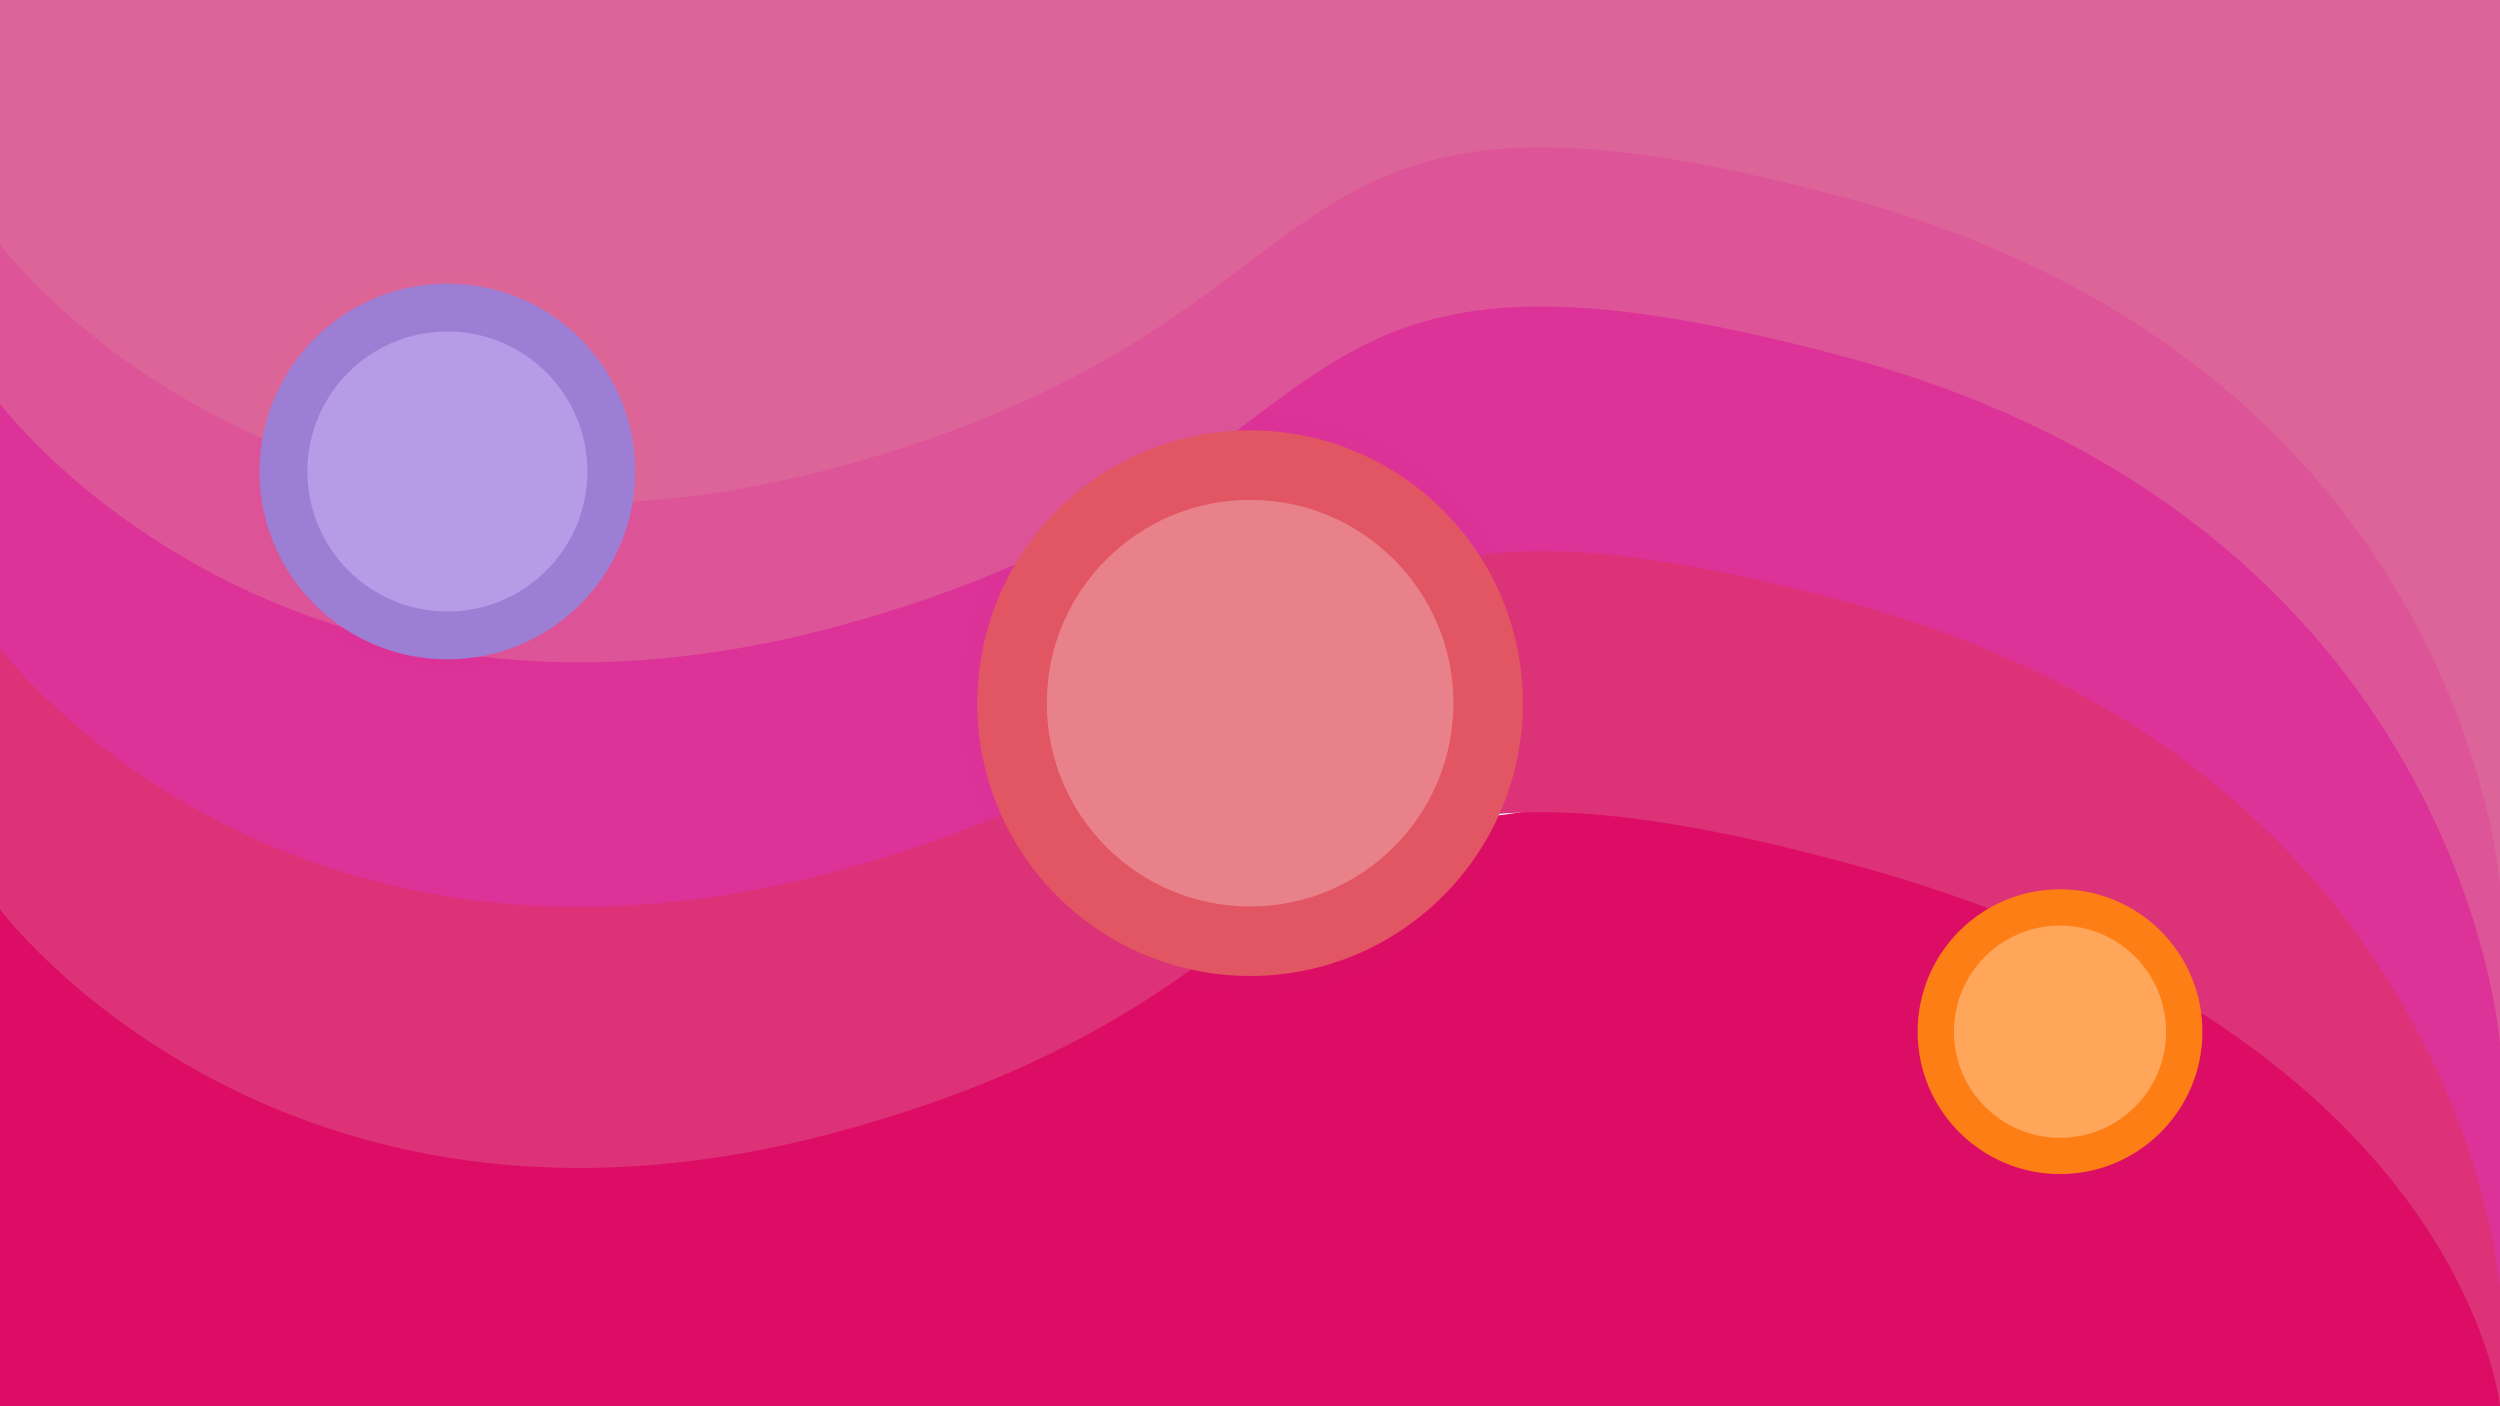<?xml version="1.0" encoding="UTF-8" standalone="no"?>
<!-- Created with Inkscape (http://www.inkscape.org/) -->

<svg
   width="1920"
   height="1080"
   viewBox="0 0 508 285.75"
   version="1.1"
   id="svg5"
   inkscape:version="1.1 (c68e22c387, 2021-05-23)"
   sodipodi:docname="Moplusplus-SVG-1.svg"
   xmlns:inkscape="http://www.inkscape.org/namespaces/inkscape"
   xmlns:sodipodi="http://sodipodi.sourceforge.net/DTD/sodipodi-0.dtd"
   xmlns="http://www.w3.org/2000/svg"
   xmlns:svg="http://www.w3.org/2000/svg">
  <sodipodi:namedview
     id="namedview7"
     pagecolor="#505050"
     bordercolor="#ffffff"
     borderopacity="1"
     inkscape:pageshadow="0"
     inkscape:pageopacity="0"
     inkscape:pagecheckerboard="1"
     inkscape:document-units="px"
     showgrid="false"
     units="px"
     inkscape:zoom="0.33540614"
     inkscape:cx="788.59618"
     inkscape:cy="418.89513"
     inkscape:window-width="1680"
     inkscape:window-height="987"
     inkscape:window-x="-8"
     inkscape:window-y="-8"
     inkscape:window-maximized="1"
     inkscape:current-layer="layer2"
     inkscape:snap-page="true" />
  <defs
     id="defs2">
    <filter
       inkscape:collect="always"
       style="color-interpolation-filters:sRGB"
       id="filter17135"
       x="-0.058"
       y="-0.058"
       width="1.116"
       height="1.116">
      <feGaussianBlur
         inkscape:collect="always"
         stdDeviation="2.674"
         id="feGaussianBlur17137" />
    </filter>
  </defs>
  <g
     inkscape:label="Layer 1"
     inkscape:groupmode="layer"
     id="layer1">
    <path
       style="fill:#dd0d65;fill-opacity:1;stroke:none;stroke-width:0.265px;stroke-linecap:butt;stroke-linejoin:miter;stroke-opacity:1"
       d="m 508,203.71 c 0,0 -56.503,-75.677 -169.467,-45.409 C 225.568,188.57 344.412,124.754 218.509,91.019 92.607,57.283 0,73.551 0,73.551 V 285.75 h 508 z"
       id="path1955"
       sodipodi:nodetypes="csscccc" />
    <path
       style="fill:#dd3277;fill-opacity:1;stroke:none;stroke-width:0.265px;stroke-linecap:butt;stroke-linejoin:miter;stroke-opacity:1"
       d="m 0,184.778 c 0,0 56.503,75.677 169.467,45.409 112.965,-30.269 79.316,-88.724 205.219,-54.988 C 500.589,208.934 508,285.75 508,285.75 l -10e-6,-183.012 H 0 Z"
       id="path3373"
       sodipodi:nodetypes="csscccc" />
    <path
       style="fill:#dd3298;fill-opacity:1;stroke:none;stroke-width:0.265px;stroke-linecap:butt;stroke-linejoin:miter;stroke-opacity:1"
       d="m 0,131.737 c 0,0 56.503,75.677 169.467,45.409 112.965,-30.269 79.316,-88.724 205.219,-54.988 125.903,33.736 133.314,139.739 133.314,139.739 V 49.697 H 0 Z"
       id="path290" />
    <path
       style="fill:#dd5498;stroke:none;stroke-width:0.265px;stroke-linecap:butt;stroke-linejoin:miter;stroke-opacity:1"
       d="m 0,82.04 c 0,0 56.503,75.677 169.467,45.409 C 282.432,97.18 248.783,38.725 374.686,72.46 500.589,106.196 508,212.199 508,212.199 V 0 H 0 Z"
       id="path46" />
    <path
       style="fill:#dd6498;fill-opacity:1;stroke:none;stroke-width:0.265px;stroke-linecap:butt;stroke-linejoin:miter;stroke-opacity:1"
       d="m 0,49.697 c 0,0 56.503,75.677 169.467,45.409 C 282.432,64.837 248.783,6.382 374.686,40.118 500.589,73.853 508,179.857 508,179.857 V 0 H 0 Z"
       id="path292"
       sodipodi:nodetypes="csscccc" />
  </g>
  <g
     inkscape:groupmode="layer"
     id="layer2"
     inkscape:label="Layer 2"
     style="display:inline"
     opacity="100">
    <g
       id="midObj"
       transform="matrix(1.092,0,0,1.092,-52.973,-2.085)">
      <circle
         style="opacity:0.073;mix-blend-mode:normal;fill:#000000;fill-opacity:1;stroke:none;stroke-width:0.497;filter:url(#filter17135)"
         id="circle17133"
         cx="281.13"
         cy="132.756"
         r="55.493"
         transform="matrix(0.98,0,0,0.98,5.594,2.642)" />
      <circle
         style="fill:#e25563;fill-opacity:1;stroke:none;stroke-width:0.454"
         id="path11518"
         cx="281.13"
         cy="132.756"
         r="50.76" />
      <circle
         style="fill:#e9818b;fill-opacity:1;stroke:none;stroke-width:0.339"
         id="circle11654"
         cx="281.13"
         cy="132.756"
         r="37.83" />
    </g>
    <g
       id="leftObj"
       transform="matrix(0.752,0,0,0.752,-120.502,-4.023)">
      <circle
         style="opacity:0.073;mix-blend-mode:normal;fill:#000000;fill-opacity:1;stroke:none;stroke-width:0.497;filter:url(#filter17135)"
         id="circle19024"
         cx="281.13"
         cy="132.756"
         r="55.493"
         transform="matrix(0.98,0,0,0.98,5.594,2.642)" />
      <circle
         style="fill:#9d7ed5;fill-opacity:1;stroke:none;stroke-width:0.454"
         id="circle19026"
         cx="281.13"
         cy="132.756"
         r="50.76" />
      <circle
         style="fill:#b69be7;fill-opacity:1;stroke:none;stroke-width:0.339"
         id="circle19028"
         cx="281.13"
         cy="132.756"
         r="37.83" />
    </g>
    <g
       id="rightObj"
       transform="matrix(0.57,0,0,0.57,258.353,133.964)">
      <circle
         style="opacity:0.073;mix-blend-mode:normal;fill:#000000;fill-opacity:1;stroke:none;stroke-width:0.497;filter:url(#filter17135)"
         id="circle20753"
         cx="281.13"
         cy="132.756"
         r="55.493"
         transform="matrix(0.98,0,0,0.98,5.594,2.642)" />
      <circle
         style="fill:#fd7e14;fill-opacity:1;stroke:none;stroke-width:0.454"
         id="circle20755"
         cx="281.13"
         cy="132.756"
         r="50.76" />
      <circle
         style="fill:#ffa65b;fill-opacity:1;stroke:none;stroke-width:0.339"
         id="circle20757"
         cx="281.13"
         cy="132.756"
         r="37.83" />
    </g>
  </g>
</svg>
